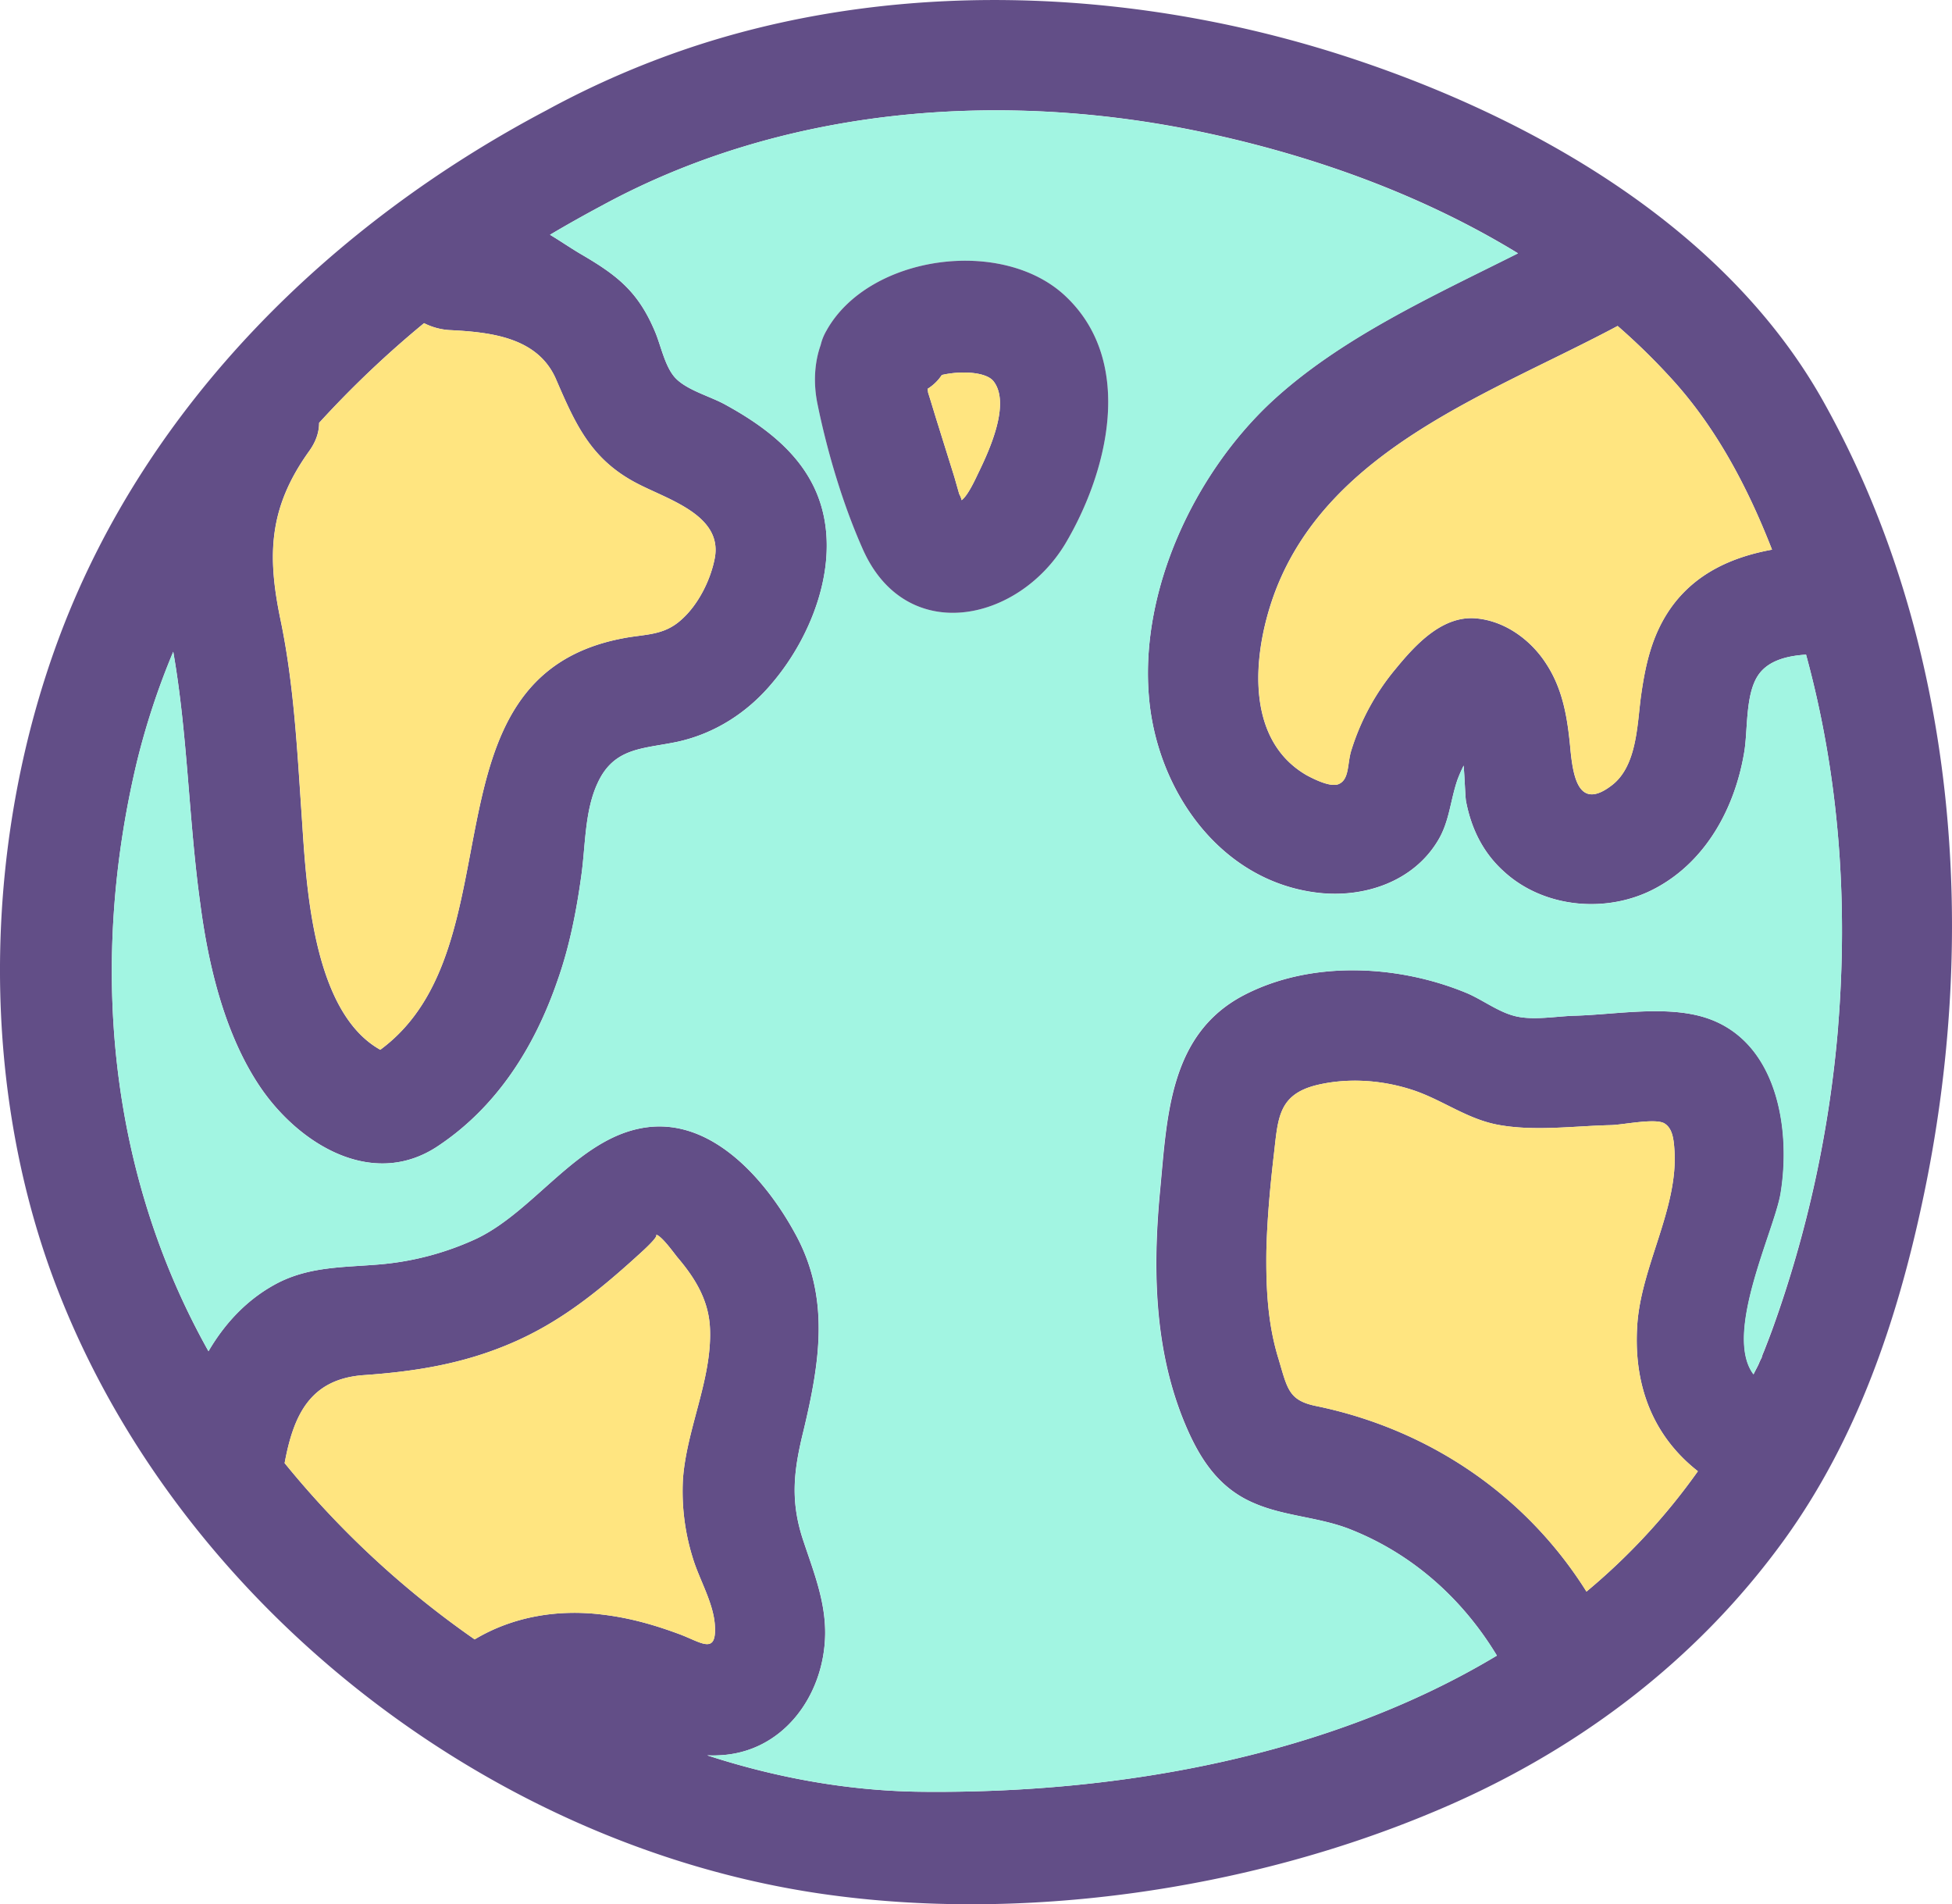 <svg xmlns="http://www.w3.org/2000/svg" width="1080" height="1053.36" viewBox="0 0 1080 1053.36"><g id="Layer_2" data-name="Layer 2"><g id="Space10_146324433"><g id="Space10_146324433-2" data-name="Space10_146324433"><path d="M362.6 682.9c3.81.0-11.66 13.23-10.54 12.33-21.29 19.28-42.14 36.09-68.59 47.52-26.9 11.66-53.58 15.92-82.5 17.94-29.36 2.24-38.56 22-43.49 48.64a512.42 512.42.0 0 0 105.14 97.52c21.3-12.78 46.4-16.82 71.06-13.68 14.8 1.8 28.25 5.61 42.15 10.76 12.1 4.49 20.62 11.66 19.72-4.48-.67-12.78-8.74-25.78-12.33-37.89a123.58 123.58.0 0 1-5.38-43.26c2-27.8 15.92-54.92 15-82.72-.45-15.69-7.84-28-17.71-39.68C373.36 693.88 365.74 682.9 362.6 682.9zm646.06-461.12c74.43 132.71 86.53 295.23 55.15 442.07-14.12 66.57-36.32 132-76.44 187.63-49.55 68.59-117.47 119-195.48 151.31-102.45 42.82-226.64 60.75-336.93 44.84C267.1 1020.5 93.37 882.64 28.36 704-12 592.56-8.4 461.2 33.52 350.45 81.71 223.35 183.26 123.82 302.3 61.05a492.5 492.5.0 0 1 85.18-36.54c117-37.44 248.39-30 364.06 9C851.29 67.1 955.53 127.18 1008.66 221.78zm8.3 346.34c5.6-69.26.67-138.76-17.71-206-10.31.67-20.63 3.14-26.23 11-7.62 10.76-5.83 31.16-8.07 43.49C959.79 446.85 944.1 476 916.53 491c-26.45 14.57-62.1 11.66-84.51-9-11.44-10.31-17.94-23.53-20.85-38.55-.45-1.8-.67-10.76-1.35-20a79.94 79.94.0 0 0-3.36 7.63c-4 11.43-4.48 23.53-11 34.07-13.68 22.64-40.8 31.61-66.13 28.69-54.48-6.27-89.67-57.16-93.71-109.17-4.71-58.51 25.11-122.17 67.25-161.85 38.11-35.64 89.67-59 137-82.72-55.37-33.85-118.59-55.82-181.13-68.37C549.56 50.07 431.87 59.93 333 113.73c-9.64 5.16-19.28 10.54-28.7 16.14 5.61 3.36 10.77 6.95 16.82 10.54 20.4 11.88 32.05 20.84 41.47 43.49 3.14 7.62 5.38 19 11 25.1 6.51 6.95 19.73 10.31 28 15 18.38 10.09 36.54 23.09 46.85 41.7 20.17 36.09 3.58 83.39-21.75 112.76-13.45 15.91-31.38 27.35-51.78 31.83-18.83 4-35 2.91-44.16 22.64-7.4 15.69-6.73 35-9.19 52-2.69 19.28-6.5 38.78-13 57.16-12.77 37.21-33.85 70.61-67 92.36-35.65 23.09-75.77-1.35-97.29-32.73-19.73-28.92-28.92-67.25-33.41-101.55-6.5-46.63-6.94-93.48-15-139.66a407.56 407.56.0 0 0-20.18 61.2C49.43 532 59.52 647.93 115.34 747.46c9.41-16.14 22.42-29.81 39.45-38.33 17.49-8.52 35.42-8.07 54.48-9.64a159.45 159.45.0 0 0 54.47-14.35c33.63-16.14 57.84-58.73 97.07-61.87 35.19-2.69 63.44 30.49 78.91 58.73 19.72 35.42 13.89 71.29 4.93 109-5.61 22.64-7.63 39.46.0 61.87 5.6 16.82 12.1 33 11.88 51.11-.45 33.85-23.32 65.69-59 67a59.76 59.76.0 0 1-6.28.0c39.23 12.78 79.81 19.95 120.61 20.18C620 992 735.62 971.41 828.2 915.81 809.37 884.65 782 860 748 846.32c-17.48-7.17-37-7.4-54-14.79-19.73-8.3-30.27-24.66-38.34-43.94-17.26-41.25-17.93-86.53-13.67-130.24 3.81-40.8 5.38-85.64 46.4-106.93 37.21-19.28 85.19-16.82 123.07-1.13 8.52 3.59 17 10.09 26 12.56 10.31 2.91 23.76.22 34.29.0 22.42-.67 50.22-5.83 72 1.12 39.68 12.78 47.3 61.65 41.48 97.07-3.37 20.62-31.84 77.78-15 100.2.89-2 2-3.81 2.91-5.83a26.35 26.35.0 0 1 1.57-3.36 16.3 16.3.0 0 1 1.12-3.14c1.57-4 3.14-8.07 4.71-12.33A650.52 650.52.0 0 0 1017 568.12zM980.42 304.05c-13.45-34.52-30.94-67.7-55.82-94.82A360.59 360.59.0 0 0 895 180.31c-69.27 37-158.72 67.25-189.2 146.16-12.33 32.28-18.39 82 17.26 102.44 3.81 2 12.55 6.51 17.26 4.94 6.5-2.47 4.93-11.66 7.4-19.06A130.33 130.33.0 0 1 772.16 370c11.21-13.68 26.45-30.27 45.73-27.8 15.47 1.79 29.37 12.11 37.66 25.11 9.64 14.79 11.89 31.38 13.45 48.64 1.57 14.8 4.94 32.28 22.87 18.38 13.67-10.53 13.9-33 15.92-48.42 2.46-17.93 6.05-34.52 16.58-49.54C938.05 317.05 958.45 308.09 980.42 304.05zM905.77 734.46c1.57-33.18 23.09-65.91 20.62-98.86-.45-7-1.57-11.66-5.38-14.12-4.93-3.14-22.64.67-29.59.89-20.4.45-42.59 3.59-62.77-.22-16.59-3.14-29.59-13-45.28-18.61-17.26-6-36.76-7.62-54.7-3.36-22 5.38-21.52 19.06-24 39.68-2 17.49-3.59 34.75-4 52.23-.22 20.18.67 40.13 6.73 59.63 4.93 16.59 5.6 22.87 20.62 26 62.32 12.78 116.12 49.1 149.75 102.68a349 349 0 0 0 61.64-66.58C914.51 794.31 904 766.52 905.77 734.46zM395.55 308.31c4-23.54-26.23-32.06-43.26-41-25.33-13.23-33.85-32.51-44.61-57.39-10.09-23.54-36.54-26.23-59.41-27.35a36.13 36.13.0 0 1-13.67-3.81 561.76 561.76.0 0 0-58.06 55.15c0 4.93-1.57 10.08-5.38 15.46-22.42 31.16-23.54 57.39-15.92 93.71 7.4 35.64 9.19 72 11.66 108.05 2.46 36.31 5.38 108.27 43.49 129.57C288 523.51 230.56 374.89 344.44 353.14c12.33-2.46 22.64-1.34 32.51-10.31C386.36 334.54 393.31 320.64 395.55 308.31z" fill="#624e87"/><path d="M999.25 362.11c18.38 67.25 23.31 136.75 17.71 206a650.52 650.52.0 0 1-36.54 167.46c-1.57 4.26-3.14 8.3-4.71 12.33a16.3 16.3.0 0 0-1.12 3.14 26.35 26.35.0 0 0-1.57 3.36c-.9 2-2 3.81-2.91 5.83-16.82-22.42 11.65-79.58 15-100.2 5.82-35.42-1.8-84.29-41.48-97.07-21.74-7-49.54-1.79-72-1.12-10.53.22-24 2.91-34.29.0-9-2.47-17.49-9-26-12.56-37.88-15.69-85.86-18.15-123.07 1.13-41 21.29-42.59 66.13-46.4 106.93-4.26 43.71-3.59 89 13.67 130.24 8.07 19.28 18.61 35.64 38.34 43.94 17 7.39 36.54 7.62 54 14.79C782 860 809.37 884.65 828.2 915.81 735.62 971.41 620 992 511.9 991.14c-40.8-.23-81.38-7.4-120.61-20.18a59.76 59.76.0 0 0 6.28.0c35.64-1.34 58.51-33.18 59-67 .22-18.15-6.28-34.29-11.88-51.11-7.63-22.41-5.61-39.23.0-61.87 9-37.66 14.79-73.53-4.93-109-15.47-28.24-43.72-61.42-78.91-58.73-39.23 3.14-63.44 45.73-97.07 61.87a159.45 159.45.0 0 1-54.47 14.35c-19.06 1.57-37 1.12-54.48 9.64-17 8.52-30 22.19-39.45 38.33C59.52 647.93 49.43 532 75.66 421.74a407.56 407.56.0 0 1 20.18-61.2c8.07 46.18 8.51 93 15 139.66 4.49 34.3 13.68 72.63 33.41 101.55 21.52 31.38 61.64 55.82 97.29 32.73 33.17-21.75 54.25-55.15 67-92.36 6.51-18.38 10.32-37.88 13-57.16 2.46-17 1.79-36.32 9.19-52 9.19-19.73 25.33-18.61 44.16-22.64 20.4-4.48 38.33-15.92 51.78-31.83 25.33-29.37 41.92-76.67 21.75-112.76C438.15 247.11 420 234.11 401.61 224c-8.3-4.71-21.52-8.07-28-15-5.6-6.05-7.84-17.48-11-25.1-9.42-22.65-21.07-31.61-41.47-43.49-6.05-3.59-11.21-7.18-16.82-10.54 9.42-5.6 19.06-11 28.7-16.14 98.86-53.8 216.55-63.66 325.72-41.92 62.54 12.55 125.76 34.52 181.13 68.37-47.3 23.76-98.86 47.08-137 82.72-42.14 39.68-72 103.34-67.25 161.85 4 52 39.23 102.9 93.71 109.17 25.33 2.92 52.45-6.05 66.13-28.69 6.5-10.54 6.95-22.64 11-34.07a79.94 79.94.0 0 1 3.36-7.63c.68 9.2.9 18.16 1.35 20 2.91 15 9.41 28.24 20.85 38.55 22.41 20.63 58.06 23.54 84.51 9 27.57-15 43.26-44.16 48.42-74.42 2.24-12.33.45-32.73 8.07-43.49C978.62 365.25 988.94 362.78 999.25 362.11zM589.46 300.69c23.54-39.68 38.34-99.76.9-136.07C555.61 130.54 480.51 140.85 457.2 183a28.59 28.59.0 0 0-3.14 7.84c-3.58 10.09-4 21.53-1.79 32.51 5.38 26.45 14.12 55.82 25.11 80.48C501.14 357.4 563.23 344.4 589.46 300.69z" fill="#a2f5e2"/><path d="M924.6 209.23c24.88 27.12 42.37 60.3 55.82 94.82-22 4-42.37 13-56 32.28-10.53 15-14.12 31.61-16.58 49.54-2 15.47-2.25 37.89-15.92 48.42-17.93 13.9-21.3-3.58-22.87-18.38-1.56-17.26-3.81-33.85-13.45-48.64-8.29-13-22.19-23.32-37.66-25.11-19.28-2.47-34.52 14.12-45.73 27.8a130.33 130.33.0 0 0-24.43 44.83c-2.47 7.4-.9 16.59-7.4 19.06-4.71 1.57-13.45-2.92-17.26-4.94-35.65-20.39-29.59-70.16-17.26-102.44C736.29 247.56 825.74 217.3 895 180.31A360.59 360.59.0 0 1 924.6 209.23z" fill="#ffe580"/><path d="M926.39 635.6c2.47 32.95-19 65.68-20.62 98.86-1.8 32.06 8.74 59.85 33.62 79.36a349 349 0 0 1-61.64 66.58C844.12 826.82 790.32 790.5 728 777.72c-15-3.13-15.69-9.41-20.62-26-6.06-19.5-7-39.45-6.73-59.63.45-17.48 2-34.74 4-52.23 2.46-20.62 2-34.3 24-39.68 17.94-4.26 37.44-2.69 54.7 3.36 15.69 5.61 28.69 15.47 45.28 18.61 20.18 3.81 42.37.67 62.77.22 7-.22 24.66-4 29.59-.89C924.82 623.94 925.94 628.65 926.39 635.6z" fill="#ffe580"/><path d="M590.36 164.62c37.44 36.31 22.64 96.39-.9 136.07-26.23 43.71-88.32 56.71-112.08 3.14-11-24.66-19.73-54-25.11-80.48-2.24-11-1.79-22.42 1.79-32.51A28.59 28.59.0 0 1 457.2 183C480.51 140.85 555.61 130.54 590.36 164.62zm-48.65 96.17c5.61-11.66 17.49-37.44 8.07-49.77-4-5.38-18.15-6.05-28.69-3.59a25.5 25.5.0 0 1-7.85 7.63c0 .67.23 1.12.23 2 2 6.28 3.81 12.56 5.83 18.83 2.91 9.42 5.82 18.61 8.74 28q1.35 4.71 2.69 9.42a13 13 0 0 1 1.34 3.36C535.88 273.79 540.14 263.92 541.71 260.79z" fill="#624e87"/><path d="M549.78 211c9.42 12.33-2.46 38.11-8.07 49.77-1.57 3.13-5.83 13-9.64 15.91a13 13 0 0 0-1.34-3.36q-1.35-4.71-2.69-9.42c-2.92-9.41-5.83-18.6-8.74-28-2-6.27-3.81-12.55-5.83-18.83.0-.89-.23-1.34-.23-2a25.5 25.5.0 0 0 7.85-7.63C531.63 205 545.75 205.64 549.78 211z" fill="#ffe580"/><path d="M352.29 267.29c17 9 47.3 17.48 43.26 41-2.24 12.33-9.19 26.23-18.6 34.52-9.87 9-20.18 7.85-32.51 10.31-113.88 21.75-56.49 170.37-134 227.54-38.11-21.3-41-93.26-43.49-129.57-2.47-36.09-4.26-72.41-11.66-108-7.62-36.32-6.5-62.55 15.92-93.71 3.81-5.38 5.38-10.53 5.38-15.46a561.76 561.76.0 0 1 58.06-55.15 36.13 36.13.0 0 0 13.67 3.81c22.87 1.12 49.32 3.81 59.41 27.35C318.44 234.78 327 254.06 352.29 267.29z" fill="#ffe580"/><path d="M395.55 899.45c.9 16.14-7.62 9-19.72 4.48-13.9-5.15-27.35-9-42.15-10.76-24.66-3.14-49.76.9-71.06 13.68a512.42 512.42.0 0 1-105.14-97.52c4.93-26.67 14.13-46.4 43.49-48.64 28.92-2 55.6-6.28 82.5-17.94 26.45-11.43 47.3-28.24 68.59-47.52-1.12.9 14.35-12.33 10.54-12.33 3.14.0 10.76 11 12.55 13 9.87 11.66 17.26 24 17.71 39.68.9 27.8-13 54.92-15 82.72a123.58 123.58.0 0 0 5.38 43.26C386.81 873.67 394.88 886.67 395.55 899.45z" fill="#ffe580"/></g></g></g></svg>